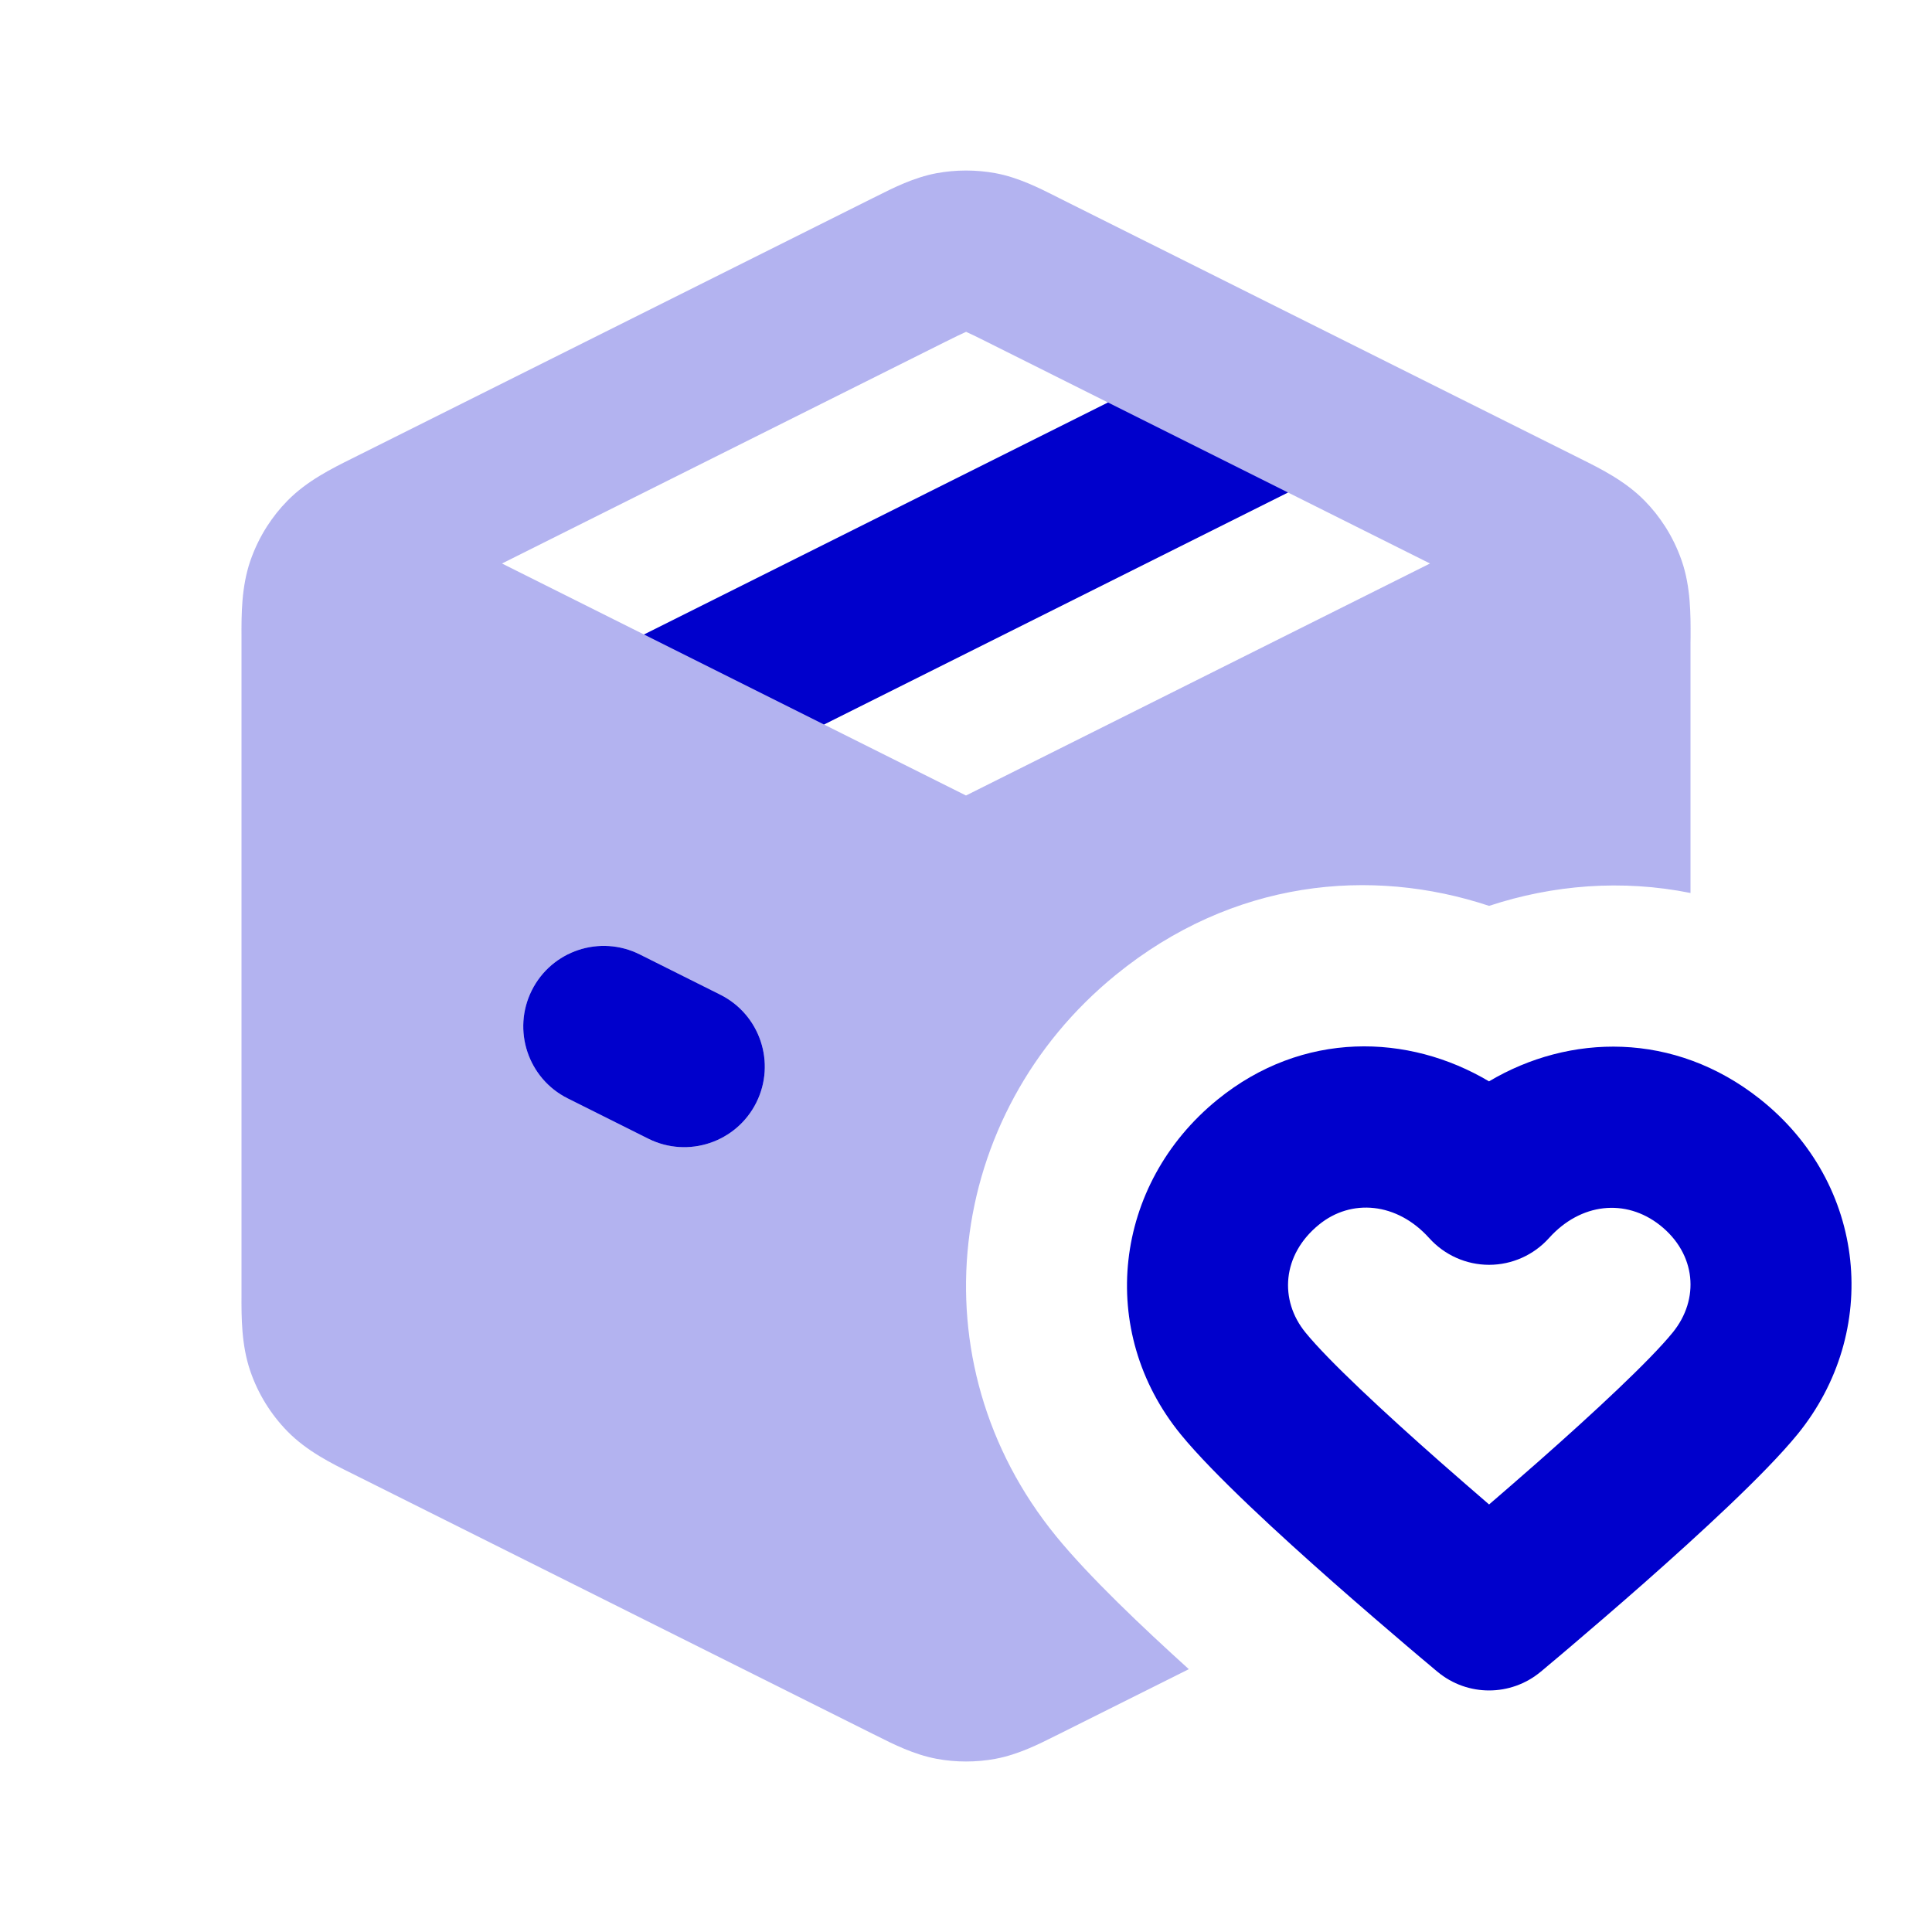 <svg width="24" height="24" viewBox="0 0 24 24" fill="none" xmlns="http://www.w3.org/2000/svg">
<path opacity="0.3" fill-rule="evenodd" clip-rule="evenodd" d="M12.37 2.152C12.126 2.107 11.876 2.107 11.632 2.152C11.351 2.205 11.096 2.334 10.893 2.436L10.838 2.463L4.438 5.663L4.37 5.697C4.123 5.82 3.812 5.974 3.572 6.219C3.475 6.317 3.39 6.425 3.316 6.54C3.231 6.673 3.162 6.816 3.11 6.966C2.998 7.29 2.999 7.637 3 7.913L3 7.989V16.011L3 16.087C2.999 16.363 2.998 16.71 3.11 17.034C3.206 17.314 3.364 17.57 3.572 17.782C3.812 18.027 4.123 18.181 4.37 18.303L4.438 18.337L10.838 21.537L10.893 21.564C11.096 21.666 11.351 21.795 11.632 21.848C11.754 21.871 11.877 21.882 12 21.882C12.124 21.882 12.248 21.871 12.37 21.848C12.651 21.795 12.906 21.666 13.109 21.564L13.164 21.537L14.768 20.735C14.194 20.216 13.527 19.584 13.119 19.083C11.353 16.919 11.735 13.84 13.861 12.11C15.315 10.927 17.029 10.766 18.498 11.253C19.289 10.992 20.149 10.922 21 11.093V7.989L21.001 7.913C21.002 7.637 21.003 7.29 20.891 6.966C20.839 6.816 20.77 6.673 20.685 6.54C20.611 6.425 20.526 6.317 20.429 6.219C20.189 5.974 19.878 5.82 19.631 5.697L19.563 5.663L13.164 2.464L13.109 2.436C12.906 2.334 12.651 2.205 12.37 2.152ZM11.997 4.124C11.944 4.147 11.873 4.182 11.732 4.252L6.236 7L8 7.882L13.764 5L12.269 4.252C12.129 4.182 12.058 4.147 12.005 4.124L12.001 4.122L11.997 4.124ZM16 6.118L10.236 9L12 9.882L17.764 7L16 6.118ZM7.947 11.856C7.453 11.609 6.853 11.809 6.606 12.303C6.359 12.797 6.559 13.398 7.053 13.645L8.053 14.145C8.547 14.392 9.148 14.191 9.395 13.697C9.642 13.203 9.441 12.603 8.947 12.356L7.947 11.856Z" fill="#0000CC"/>
<path d="M8 7.882L13.764 5L16 6.118L10.236 9L8 7.882Z" fill="#0000CC"/>
<path d="M7.947 11.856C7.453 11.609 6.853 11.809 6.606 12.303C6.359 12.797 6.559 13.398 7.053 13.645L8.053 14.145C8.547 14.392 9.148 14.191 9.395 13.697C9.642 13.203 9.441 12.603 8.947 12.356L7.947 11.856Z" fill="#0000CC"/>
<path fill-rule="evenodd" clip-rule="evenodd" d="M21.862 13.652C20.797 12.809 19.495 12.84 18.497 13.433C17.498 12.839 16.184 12.798 15.123 13.661C13.83 14.713 13.62 16.535 14.668 17.819C15.074 18.316 15.904 19.075 16.567 19.66C16.912 19.964 17.234 20.24 17.47 20.441C17.588 20.541 17.684 20.623 17.752 20.679L17.83 20.745L17.858 20.768C18.229 21.077 18.767 21.076 19.138 20.768L19.166 20.745L19.244 20.679C19.312 20.623 19.408 20.541 19.526 20.441C19.762 20.24 20.084 19.964 20.429 19.66C21.091 19.075 21.922 18.316 22.328 17.819C23.366 16.546 23.195 14.708 21.862 13.652ZM19.106 18.16C18.889 18.351 18.68 18.532 18.498 18.689C18.316 18.532 18.107 18.351 17.89 18.16C17.197 17.549 16.5 16.901 16.218 16.554C15.888 16.151 15.925 15.586 16.386 15.212C16.785 14.887 17.353 14.934 17.754 15.38C17.944 15.591 18.214 15.712 18.498 15.712C18.782 15.712 19.052 15.591 19.242 15.38C19.635 14.942 20.195 14.884 20.621 15.22C21.071 15.577 21.117 16.139 20.778 16.554C20.496 16.901 19.799 17.549 19.106 18.16Z" fill="#0000CC"/>
</svg>
